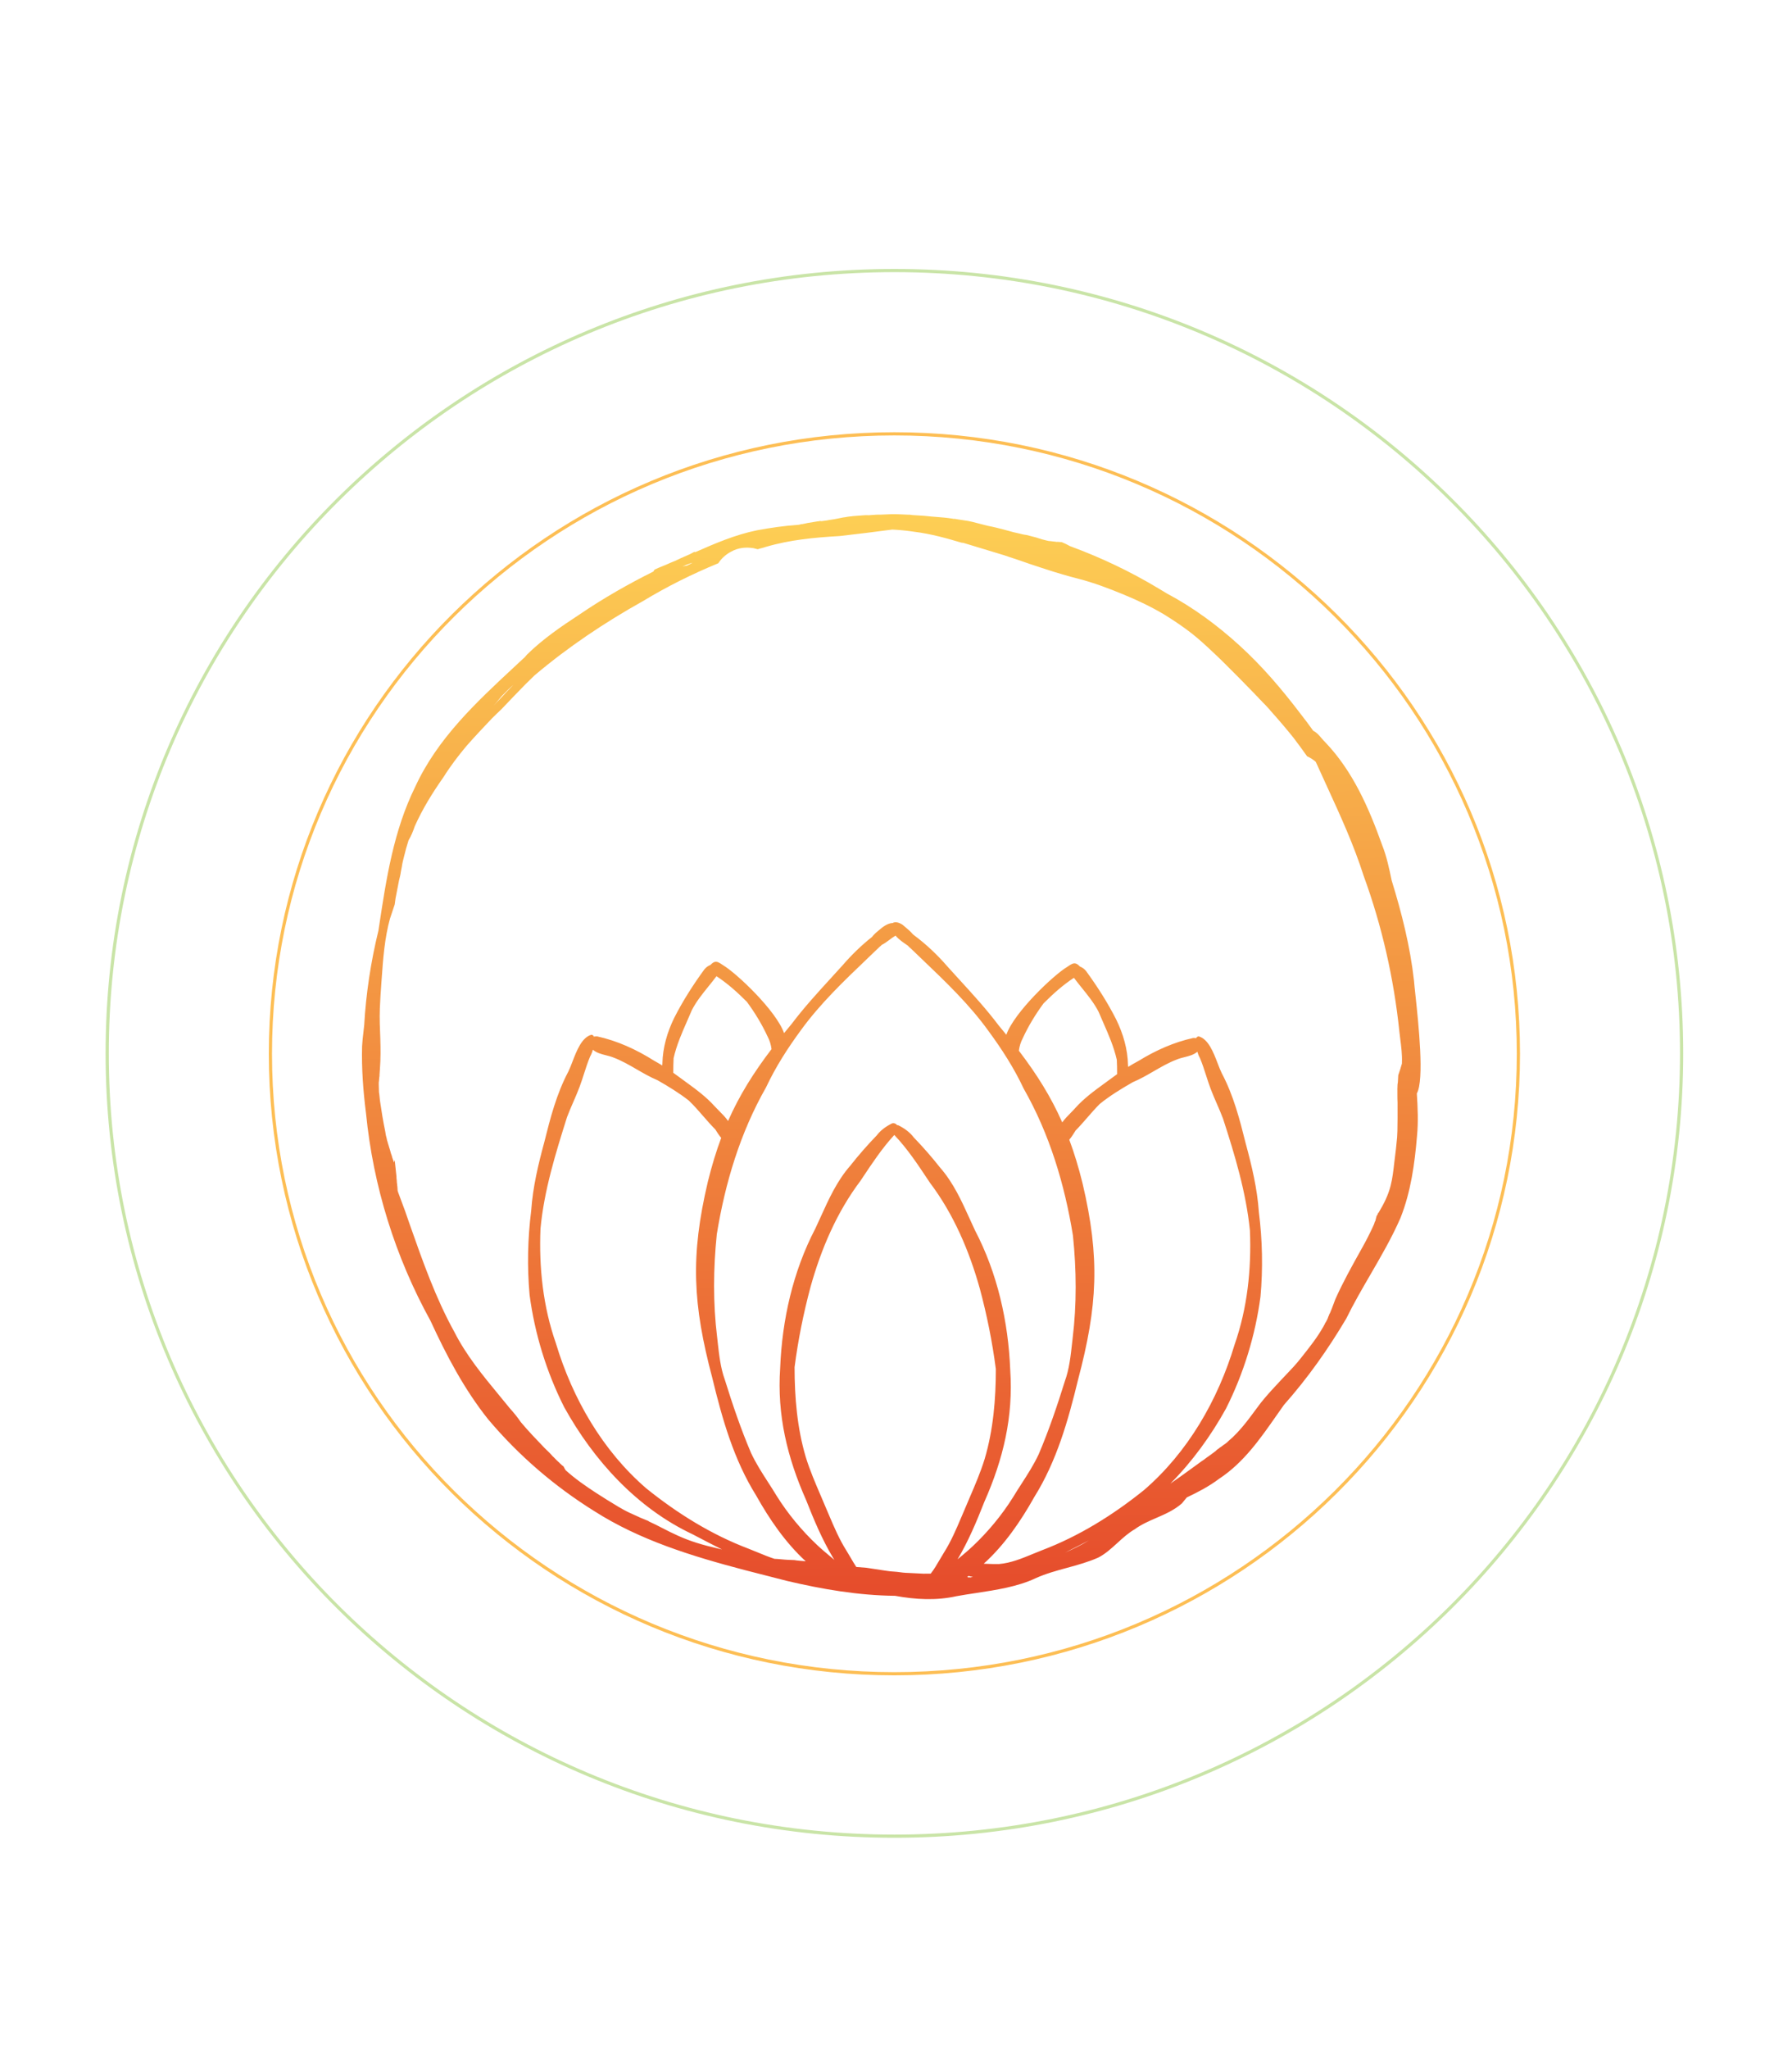 <svg width="560" height="640" viewBox="0 0 560 640" fill="none" xmlns="http://www.w3.org/2000/svg"><mask id="a" style="mask-type:alpha" maskUnits="userSpaceOnUse" x="0" y="0" width="560" height="640"><path fill="#C4C4C4" d="M0 0h560v640H0z"/></mask><g mask="url(#a)"><path d="M279.5 522.766c107.699 0 195-86.696 195-193.633 0-106.937-87.301-193.633-195-193.633s-195 86.696-195 193.633c0 106.937 87.301 193.633 195 193.633z" stroke="#FDBE54"/><path opacity=".4" d="M279.5 573.5c135.865 0 246-109.469 246-244.5S415.365 84.5 279.5 84.5 33.5 193.969 33.5 329s110.135 244.5 246 244.5z" stroke="#78BB25"/><g filter="url(#filter0_d)"><circle cx="280" cy="328" r="166" fill="#fff"/></g><path fill-rule="evenodd" clip-rule="evenodd" d="M401.225 438.803c-.789 1.109-1.571 2.228-2.354 3.348-5.114 7.319-10.271 14.698-17.851 19.688-3.145 2.369-6.61 4.185-10.154 5.863-.247.289-.501.605-.755.922l-.001.001-.001.001v.001c-.254.316-.508.632-.754.921-2.439 2.138-5.225 3.344-8.013 4.551-2.314 1.002-4.629 2.005-6.749 3.541-2.001 1.165-3.71 2.725-5.411 4.277-1.874 1.709-3.737 3.409-5.967 4.563-3.149 1.399-6.451 2.299-9.741 3.197h-.001c-3.376.921-6.74 1.839-9.915 3.288-5.632 2.634-12.357 3.651-18.645 4.602h-.001c-2.053.311-4.06.615-5.967.965-6.364 1.426-12.846 1.059-19.237-.108-11.504-.126-22.663-2.044-33.762-4.652l-9.093-2.33-3.897-.998-.433-.111c-16.318-4.298-32.574-9.286-46.754-18.326-12.538-7.796-23.781-17.495-33.244-28.736-7.421-9.307-13.011-19.908-17.975-30.702-11.029-19.988-17.939-42.096-20.176-64.886-.879-6.926-1.405-13.879-1.224-20.886.067-1.441.24-2.904.41-4.353.091-.771.181-1.538.254-2.295.562-9.848 2.075-19.806 4.454-29.541l.155-1.028c2.274-15.049 4.547-30.096 11.347-43.87 6.983-15.131 19.026-26.33 30.91-37.381l.001-.002.002-.001c.913-.849 1.825-1.697 2.734-2.546.09-.083.177-.155.261-.224.196-.163.371-.308.506-.52l.494-.579c4.934-4.849 10.672-8.786 16.491-12.586 7.405-5.038 15.101-9.415 23.037-13.377.057-.22.222-.413.387-.606.79-.385 1.594-.708 2.398-1.032.804-.323 1.607-.646 2.398-1.031.259-.11.484-.199.709-.289.224-.089.449-.178.708-.288 1.281-.624 2.544-1.176 3.876-1.758l.004-.002.002-.001c.31-.135.624-.272.943-.412.205-.124.437-.241.668-.358.232-.117.464-.234.669-.358l.325.083c6.241-2.75 12.591-5.473 19.28-6.816 4.241-.794 8.67-1.423 13.015-1.721.176-.013.333-.061.489-.109.157-.048.313-.096.49-.11l.108.028c.191-.069.401-.103.612-.137.211-.035.421-.069.612-.137.108.027.108.027.245-.055l2.527-.411c.143-.011.291-.04.447-.071.228-.045.474-.093.749-.093 0 0 .108.028.136-.082l.109.027c.054.014.115.001.176-.013.061-.014.122-.028.177-.014l.108.028.108.028 1.793-.246c.49-.11 1-.185 1.509-.26.51-.075 1.019-.151 1.509-.26.367-.083.7-.144 1.033-.206.333-.061.666-.123 1.033-.205.353-.027.686-.089 1.019-.151.333-.061.666-.123 1.019-.15h.001c.352-.027.705-.054.95-.109.475-.055.944-.082 1.412-.109.468-.027.937-.054 1.412-.108.706-.054 1.412-.109 2.09-.053.122-.027.238-.027.353-.027.115.001.231.001.353-.027h.001c1.058-.081 2.117-.162 3.148-.133.529-.041 1.052-.054 1.574-.067.523-.013 1.045-.027 1.575-.067 1.737-.025 3.445.06 5.154.145.461 0 .922.001 1.355.112.595.043 1.203.079 1.815.114 1.369.08 2.758.162 4.069.335l4.066.336c.109.028.251.035.393.042.143.007.285.015.393.042.163.042.305.049.448.056.142.007.284.014.447.056.162.041.331.055.501.069.169.015.339.029.501.07.217.056.433.111.678.056.216.056.44.084.664.111.223.028.447.056.663.112.495.086.979.156 1.46.225.915.132 1.816.261 2.739.498l.324.083.866.222.65.166 1.191.305 1.84.472c1.652.305 3.168.693 4.683 1.082.581.149 1.147.307 1.709.464h.001c1.112.311 2.209.618 3.378.839.758.194 1.515.388 2.302.472l2.273.583.649.166c.325.083.643.194.96.305.318.111.636.221.961.304l1.299.333c.433.111.866.222 1.327.223.162.041.305.048.447.056.142.007.285.014.447.055.108.028.251.035.393.042.143.007.285.014.393.042.217.056.325.083.57.028.23.001.454.029.677.057.224.027.448.055.678.056.838.332 1.756.802 2.565 1.244 9.489 3.489 18.859 7.888 27.947 13.39.405.222.803.471 1.2.719.398.249.796.498 1.2.719 8.124 4.315 15.691 9.898 22.52 16.114 7.205 6.548 13.317 13.757 19.101 21.351 1.374 1.744 2.73 3.558 4.04 5.392.966.397 1.793 1.368 2.571 2.282.388.456.764.898 1.14 1.247 8.645 9.033 13.655 20.544 17.823 32.191 1.402 3.534 2.178 7.259 2.954 10.985 3.152 10.211 5.786 20.643 6.98 31.294.064.885.229 2.43.439 4.398l.001.001c.956 8.952 2.848 26.656.448 30.86.283 4.421.487 8.849.053 13.298-.712 8.634-1.942 17.488-5.172 25.594-2.663 6.103-6.055 11.945-9.421 17.741-2.64 4.547-5.264 9.066-7.506 13.66-5.688 9.593-12.02 18.551-19.487 26.983zm36.87-106.586c-.335 1.208-.714 2.406-1.14 3.592-.045.399-.056.778-.066 1.157v.001c-.011.38-.022.759-.066 1.159-.114.441-.118.91-.123 1.379-.035.388-.026.75-.017 1.096.006.268.012.527-.002.78-.017.29-.006.586.004.883v.001c.011.296.021.592.005.882.012.179.016.386.021.593.005.207.009.414.021.593.019.828.01 1.648.002 2.469s-.017 1.642.002 2.469c-.016.662-.02 1.327-.024 1.993-.007 1.33-.015 2.66-.118 3.966-.195 2.375-.499 4.816-.795 7.184v.001l-.005.038-.096.776v.001c-.269 2.4-.538 4.799-1.131 7.116-.791 3.089-2.176 5.79-3.777 8.437-.108-.028-.136.082-.164.193-.067.261-.185.437-.326.649-.038.056-.077.114-.117.178l-.198.772-.085.331-.084.331-.057.22c-.136.083-.193.304-.249.524l-.029.11c-.046.183-.117.323-.181.449-.052.103-.099.197-.125.296-1.054 2.316-2.217 4.604-3.489 6.865l-.435.78-.001.001c-2.836 5.078-5.625 10.072-7.949 15.291l-1.088 2.896c-.125.262-.216.503-.306.744-.091.241-.182.483-.306.745-.165.193-.193.303-.25.524-.028.11-.084.213-.139.317-.055.103-.111.206-.139.317-.113.441-.334.854-.555 1.268-.015.055-.063.131-.111.207-.048.076-.097.151-.111.207-.136.082-.165.192-.193.303-.028.11-.076.186-.125.262-.048.075-.096.151-.124.262-.083.096-.145.227-.208.358-.062.131-.124.262-.207.358-1.757 3.126-4.043 6.017-6.263 8.824l-.014.017c-.183.232-.367.464-.549.696-1.529 1.976-3.232 3.755-4.912 5.51v.001h-.001c-.202.212-.404.423-.606.634-.201.211-.402.422-.601.633l-.001.001v.001h-.001l-.001.001-.001.001v.001h-.001v.001l-.001.001-.001.001v.001h-.001l-.001.001v.001h-.001v.001l-.001.001-.001.001-.001.001v.001h-.001l-.001.001v.001h-.001v.001l-.001.001c-2.216 2.363-4.433 4.726-6.461 7.255-.523.689-1.053 1.405-1.582 2.122-.53.717-1.059 1.433-1.582 2.122-1.761 2.37-3.602 4.603-5.739 6.641-.136.083-.253.2-.369.317-.117.117-.233.234-.37.317-.082.096-.192.186-.301.275-.11.09-.219.179-.302.276-.164.193-.466.468-.739.633-.082.097-.184.159-.287.221-.102.062-.205.123-.287.22-.067-.017-.103.018-.153.068-.032.03-.068.066-.12.097-.082.097-.185.158-.287.22-.103.062-.205.124-.287.221l-.137.082-.273.166c-.165.192-.301.275-.438.358-.051.031-.099.063-.145.096-.074.054-.142.11-.21.165-.109.09-.219.179-.355.262l-.029.11c-.114.069-.209.143-.3.217l-.055.045c-.11.089-.219.179-.356.261-.082.097-.184.159-.287.221-.102.062-.205.124-.287.22-.287.22-.566.413-.846.605l-.001.001-.001.001c-.28.192-.56.385-.847.605-.574.44-1.148.881-1.694 1.211-.355.262-.744.544-1.134.826-.39.282-.78.565-1.135.826l-.668.484v.001c-2.242 1.625-4.425 3.207-6.684 4.758 6.874-6.917 12.682-14.938 17.373-23.402 5.5-10.9 9.2-22.9 10.8-35 .8-8.8.6-17.7-.5-26.4-.5-7.3-2.2-14.4-4.1-21.4-1.9-7.6-3.8-15-7.5-22-.424-.848-.835-1.919-1.276-3.067-1.327-3.456-2.921-7.607-5.924-8.433-.3 0-.6.2-.8.5.086.014.154.041.207.078-.372-.058-.75-.078-1.108-.078-6.03 1.314-11.762 3.884-17.01 7.108-1.134.61-2.252 1.253-3.35 1.928-.015-.18-.029-.358-.039-.536-.1-5-1.5-9.8-3.7-14.3-2.7-5.3-5.9-10.3-9.4-15.1-.5-.6-1.1-1.1-1.9-1.4-.4-.4-.7-.7-1.2-.9-.832-.333-1.663.233-2.379.721h-.001c-.145.099-.286.195-.42.279-4.164 2.464-16.557 14.168-19.024 21.19-.771-.951-1.563-1.914-2.377-2.89-3.797-5.038-8.076-9.715-12.323-14.358-1.232-1.348-2.462-2.692-3.677-4.042-3.2-3.7-6.7-7-10.6-9.9-.036-.029-.073-.059-.109-.089-.017-.013-.033-.026-.049-.039-.029-.024-.057-.047-.086-.071-.671-.834-1.535-1.554-2.362-2.243-.307-.255-.609-.507-.893-.758-.888-.565-2.167-1.065-3.047-.501-1.593.033-3.186 1.289-4.354 2.301-.75.6-1.501 1.276-2.101 2.051-3.304 2.614-6.315 5.53-9.099 8.749-1.215 1.35-2.444 2.694-3.677 4.042-4.247 4.643-8.525 9.32-12.323 14.358-.813.976-1.605 1.938-2.377 2.89-2.467-7.022-14.86-18.726-19.023-21.19-.135-.084-.276-.18-.421-.279-.716-.488-1.548-1.054-2.379-.721-.5.2-.8.5-1.2.9-.8.3-1.4.8-1.9 1.4-3.5 4.8-6.7 9.8-9.4 15.1-2.2 4.5-3.6 9.3-3.7 14.3-.011.197-.027.395-.045.594-.862-.531-1.736-1.044-2.622-1.536-5.442-3.434-11.424-6.183-17.732-7.558-.399 0-.823.025-1.235.099.056-.047.132-.082.235-.099-.2-.3-.5-.5-.8-.5-3.003.826-4.597 4.977-5.924 8.433-.441 1.148-.853 2.219-1.276 3.067-3.7 7-5.6 14.4-7.5 22-1.9 7-3.6 14.1-4.1 21.4-1.1 8.7-1.3 17.6-.5 26.4 1.6 12.1 5.3 24.1 10.8 35 9.2 16.6 22.7 31.5 40.1 39.7.624.324 1.248.65 1.874.977l.022.011c2.433 1.269 4.879 2.545 7.348 3.774-.522-.118-1.039-.242-1.546-.372-4.25-.971-8.335-2.135-12.359-3.989-1.609-.717-3.166-1.514-4.709-2.305-1.438-.737-2.863-1.467-4.309-2.121-.08-.138-.188-.166-.296-.194-.365-.152-.757-.311-1.149-.47-.392-.159-.783-.318-1.148-.471-.202-.11-.385-.186-.567-.263-.183-.076-.365-.152-.567-.262-.109-.028-.21-.083-.311-.139-.101-.055-.202-.11-.311-.138-.31-.138-.593-.27-.877-.401-.283-.132-.567-.263-.878-.401-1.134-.526-2.24-1.162-3.346-1.798-2.401-1.438-4.693-2.848-7.065-4.396-3.261-2.129-6.494-4.368-9.398-6.992-.018-.032-.038-.058-.064-.092-.087-.114-.246-.32-.656-1.151-.296-.193-.484-.359-.672-.525h-.001c.029-.11-.08-.138-.08-.138l-.108-.028c-.094-.083-.161-.159-.228-.235-.067-.075-.134-.151-.228-.234 0 0-.08-.138-.189-.166-.376-.332-.719-.684-1.061-1.036-.342-.352-.685-.705-1.061-1.036.028-.11-.08-.138-.08-.138-.134-.152-.248-.269-.362-.387-.115-.117-.229-.235-.363-.387-.134-.151-.275-.276-.416-.4-.141-.124-.283-.249-.417-.401-.094-.083-.208-.2-.322-.317-.114-.118-.228-.235-.322-.318-2.525-2.624-5.049-5.249-7.413-8.06-1.018-1.52-2.215-2.964-3.476-4.37-1.015-1.251-2.045-2.499-3.079-3.752-5.221-6.325-10.526-12.752-14.233-20.079-5.821-10.51-9.867-22.005-13.887-33.428l-.359-1.021c-.711-2.181-1.516-4.327-2.322-6.473v-.001c-.357-.95-.714-1.9-1.062-2.853-.012-.085-.029-.168-.047-.251-.08-.138-.08-.138-.051-.248l-.071-1.076c-.052-.248-.075-.607-.098-.966 0 0-.08-.138-.052-.248-.026-.124-.025-.241-.024-.359.002-.117.003-.234-.023-.358-.012-.18-.031-.331-.049-.483-.019-.152-.038-.304-.05-.483l.028-.11c-.072-.842-.172-1.69-.272-2.539-.1-.848-.2-1.697-.273-2.538-.009-.045-.015-.09-.02-.126-.006-.049-.011-.084-.02-.085-.02-.003-.064.168-.208.73v.002h-.001v.003c-.04-.069-.053-.132-.066-.194-.013-.062-.026-.124-.066-.193-.04-.069-.053-.131-.066-.193-.013-.062-.026-.124-.066-.193-.211-.525-.343-.911-.447-1.408-.211-.524-.343-.911-.446-1.407-.026-.125-.059-.221-.092-.318-.033-.096-.066-.193-.092-.317-.04-.069-.053-.131-.066-.193-.013-.063-.026-.125-.066-.194-.025-.124-.058-.22-.091-.317-.033-.097-.066-.193-.092-.317-.066-.194-.112-.352-.158-.511-.046-.159-.091-.317-.157-.511.014-.055-.006-.089-.026-.124-.02-.034-.04-.069-.026-.124-.122-.211-.165-.47-.201-.691-.011-.069-.022-.133-.034-.192-.066-.193-.105-.38-.144-.566-.038-.186-.077-.372-.143-.566-.012-.179-.051-.365-.089-.551-.039-.187-.078-.373-.09-.552-.672-3.229-1.208-6.54-1.664-9.714-.038-.303-.068-.634-.099-.965-.03-.331-.061-.663-.099-.966-.103-.497-.126-.855-.122-1.324-.023-.359-.027-.683-.03-1.007-.004-.325-.007-.649-.031-1.007.029-.111.023-.2.017-.29-.006-.09-.012-.179.017-.29l.028-.11c.028-.11.029-.228.03-.345.002-.117.003-.234.031-.345.028-.11.03-.227.031-.344.001-.118.002-.235.03-.345l.057-.221c.014-.055.008-.145.002-.234-.006-.09-.011-.18.003-.235.016-.29.04-.607.063-.924.024-.317.048-.634.064-.924.25-3.228.227-6.29.124-9.49-.131-3.09-.262-6.18-.149-9.325.099-2.722.299-5.505.495-8.225.03-.423.061-.845.091-1.265.443-6.234.915-12.579 2.578-18.618.252-.759.496-1.489.741-2.22.245-.731.49-1.462.742-2.22.031-.345.081-.655.132-.965.051-.311.101-.621.132-.966.085-.331.135-.641.186-.951.051-.311.101-.621.186-.952.102-.621.23-1.234.358-1.848.129-.614.257-1.227.358-1.848.226-.882.453-1.765.57-2.675.071-.276.122-.586.172-.897.051-.31.102-.62.172-.896.118-.91.344-1.793.57-2.675l.424-1.655.141-.551.142-.552c.113-.441.253-.876.393-1.31.14-.434.28-.869.393-1.31.801-1.323 1.413-2.812 1.917-4.329 2.444-5.486 5.589-10.558 9.03-15.437 2.152-3.446 4.572-6.587 7.072-9.591 2.606-2.975 5.293-5.811 7.98-8.648v-.001h.001v-.001h.001v-.001h.001v-.001h.001c.932-.937 2.001-1.956 3.069-2.976 2.524-2.645 5.047-5.29 7.542-7.825.466-.468.925-.909 1.384-1.35.459-.44.918-.881 1.384-1.35 10.456-8.841 21.876-16.496 33.856-23.184 7.508-4.542 15.445-8.504 23.565-11.831.965-1.516 2.306-2.701 3.916-3.581 2.293-1.294 4.656-1.511 7.094-1.122l1.082.277.217.056c.381-.138.782-.241 1.184-.343.401-.103.802-.206 1.183-.344 7.621-2.279 15.416-2.986 23.262-3.445 5.46-.599 10.949-1.309 16.437-2.019 2.278.113 4.528.337 6.749.671 5.258.641 10.317 2.055 15.457 3.607-.405-.221-.946-.36-1.379-.471l1.191.305.216.055c2.083.652 4.172 1.275 6.262 1.899 2.09.623 4.18 1.247 6.262 1.898l.109.027 4.137 1.413c-.365-.152-.737-.277-1.109-.401-.372-.125-.743-.25-1.108-.402l.818.285c3.526 1.23 6.974 2.433 10.539 3.565l.108.028c3.299 1.08 6.627 2.05 9.983 2.91 4.763 1.22 9.385 2.992 13.978 4.874 4.485 1.854 8.806 3.902 12.905 6.362 2.885 1.797 5.742 3.705 8.434 5.805 2.207 1.741 4.358 3.703 6.4 5.637 2.351 2.176 4.549 4.387 6.768 6.618l.008.008c.595.598 1.192 1.198 1.794 1.799.779.788 1.577 1.61 2.376 2.431.799.822 1.598 1.644 2.377 2.431.174.221.382.422.59.622.209.2.417.4.591.621.174.221.382.422.591.622.208.2.416.4.59.621.611.588 1.207 1.235 1.768 1.844.203.221.402.436.594.642-.028.111.08.138.08.138.04.069.088.111.135.152.047.042.094.083.134.152 2.334 2.597 4.64 5.303 6.917 8.12 1.473 1.905 2.916 3.92 4.36 5.935h.001v.001l.001.002c.977.424 1.885 1.005 2.68 1.7.174.368.348.741.521 1.117 1.001 2.223 2.015 4.432 3.026 6.635l.004.008.002.005c4.187 9.122 8.34 18.168 11.431 27.857 5.701 15.567 9.44 32.042 11.169 48.708.083.748.178 1.499.273 2.252l.001.002V324.526c.304 2.409.611 4.835.525 7.228-.006.154-.011.309-.014.463zM280.1 292.5c-.078-.092-.156-.186-.231-.281-.658.372-1.275.837-1.894 1.303-.774.583-1.549 1.167-2.408 1.574-.194.22-.411.425-.667.604-1.26 1.217-2.528 2.427-3.794 3.637-7.374 7.043-14.732 14.07-20.706 22.263-4.2 5.7-8 11.6-11 18-8.1 14.2-12.8 29.9-15.4 45.9-1.1 10.7-1.2 21.5.1 32.1.031.269.061.539.091.81l.071.642c.438 3.986.902 8.195 2.238 11.848 2.4 7.7 5 15.4 8.2 22.9 1.548 3.297 3.412 6.187 5.289 9.095.913 1.414 1.828 2.833 2.711 4.305 3.5 5.6 7.9 10.9 12.7 15.4 1.365 1.285 2.811 2.489 4.253 3.69.363.303.726.605 1.088.909-.142-.237-.288-.47-.44-.699-3.4-5.7-6-11.9-8.4-18-5.9-13.3-9.1-26.6-8.1-41.2.6-15.1 4-30.2 11-43.6.57-1.211 1.124-2.432 1.678-3.653 2.557-5.632 5.112-11.262 9.222-15.947 2.6-3.3 5.4-6.5 8.3-9.5 1.2-1.6 2.9-2.8 4.7-3.7.642-.229 1.263.046 1.661.518.143.003.29.029.438.082 1.8.9 3.5 2.1 4.7 3.7 2.9 3 5.7 6.2 8.3 9.5 4.109 4.685 6.665 10.315 9.222 15.948.554 1.22 1.108 2.441 1.678 3.652 7 13.4 10.4 28.5 11 43.6 1 14.6-2.2 27.9-8.1 41.2-2.39 6.074-4.978 12.247-8.356 17.927l.403-.337h.001c1.442-1.201 2.887-2.405 4.252-3.69 4.8-4.5 9.2-9.8 12.7-15.4.88-1.466 1.791-2.878 2.7-4.286v-.001l.001-.001.001-.001v-.002l.001-.001.001-.001.001-.002.001-.001.001-.001v-.001l.001-.002.001-.001.001-.001.001-.002v-.001h.001c1.876-2.909 3.741-5.798 5.288-9.095 3.2-7.5 5.8-15.2 8.2-22.9 1.337-3.653 1.8-7.862 2.239-11.848l.068-.623c.031-.278.062-.554.093-.829 1.3-10.6 1.2-21.4.1-32.1-2.6-16-7.3-31.7-15.4-45.9-3-6.4-6.8-12.3-11-18-5.918-8.235-13.309-15.292-20.656-22.308-1.218-1.164-2.435-2.326-3.644-3.492-.336-.235-.604-.516-.843-.815-.117-.081-.234-.161-.351-.241-1.161-.797-2.33-1.599-3.306-2.644zm68.901 38.5c.081 1.468.096 3.003.099 4.495-.607.426-1.207.861-1.8 1.305-.699.52-1.404 1.033-2.11 1.547-3.234 2.353-6.481 4.716-9.19 7.753-.448.506-.949 1.017-1.46 1.537-.911.928-1.854 1.888-2.588 2.92-3.519-7.967-7.906-14.966-13.551-22.383.169-1.344.557-2.66 1.2-3.874 1.8-3.9 4-7.5 6.5-10.9 3-3 6-5.7 9.5-8 .801 1.079 1.65 2.13 2.5 3.181 1.907 2.359 3.816 4.721 5.2 7.419.477 1.138.971 2.26 1.462 3.377l.001.003.001.001c1.667 3.792 3.309 7.527 4.236 11.619zm-16.143 153.906c2.501-1.229 4.978-2.513 7.44-3.797-2.397 1.444-4.89 2.712-7.44 3.797zm-30.606 7.656c.138-.116.275-.229.411-.336.444.125.9.216 1.364.28l-.083.019-.244.055-.245.055-.245.054-.217-.055-.244.055-.217-.056-.216-.055-.064-.016zM323.2 467.6c-4.207 7.506-9.298 14.945-15.779 20.8.479.012.958.032 1.438.051 1.106.045 2.215.091 3.342.049 3.685-.314 7.124-1.734 10.558-3.152.946-.39 1.892-.781 2.842-1.148 11.6-4.4 22.2-11 31.9-18.8 13.7-11.8 23.1-28.1 28.3-45.4 4-11.4 5.3-23.6 4.8-35.7-1.2-11.9-4.7-23.5-8.4-34.9-.6-1.6-1.275-3.15-1.95-4.7-.675-1.55-1.35-3.1-1.95-4.7-.515-1.373-.957-2.746-1.395-4.112-.584-1.816-1.163-3.618-1.905-5.388-.389-.691-.647-1.345-.823-2.002-1.145.963-2.574 1.324-4.008 1.685-.805.203-1.611.407-2.369.717-2.538.951-4.907 2.322-7.287 3.698-2.121 1.228-4.251 2.459-6.513 3.402-3.519 2.011-7.078 4.18-10.279 6.755-1.388 1.374-2.68 2.859-3.972 4.345-1.185 1.363-2.371 2.727-3.63 4.004l-.02.032c-.603.978-1.205 1.954-1.95 2.829 1.559 4.179 2.926 8.668 4.15 13.635 5.5 23.3 4.7 38.3-1.4 61.3-3.1 12.8-6.7 25.5-13.7 36.7zm-43.731-113.114c4.005 4.207 7.224 9.044 10.47 13.922l.333.5.328.492c7.4 9.8 12.3 21.3 15.6 33.1 2.2 8.2 3.9 16.6 5 25.1 0 9.4-.8 19-3.5 28.1-1.27 4.109-2.986 8.106-4.691 12.075-.577 1.344-1.152 2.684-1.709 4.025-.294.68-.585 1.364-.877 2.051-1.598 3.759-3.225 7.582-5.423 11.049-.464.736-.905 1.495-1.346 2.254-.877 1.507-1.754 3.015-2.807 4.348-.78.016-1.558.021-2.332.009l-5.125-.255c-.188.014-.398-.01-.623-.036-.198-.024-.408-.048-.625-.048-1.219-.195-2.574-.307-3.821-.392-.098-.025-.223-.033-.36-.042-.169-.011-.356-.024-.535-.069-.162-.042-.332-.056-.501-.07-.169-.014-.339-.028-.501-.07-.946-.125-1.885-.278-2.824-.431h-.008l-.003-.001c-.94-.152-1.88-.305-2.827-.43-1.056-.099-2.116-.178-3.177-.252-.61-.923-1.174-1.892-1.738-2.861l-.001-.001c-.441-.759-.882-1.517-1.345-2.253-2.198-3.466-3.825-7.29-5.423-11.049-.292-.686-.584-1.371-.877-2.051-.557-1.341-1.132-2.681-1.709-4.025h-.001v-.001c-1.704-3.969-3.42-7.965-4.69-12.074-2.7-9.1-3.5-18.7-3.5-28.1 1.1-8.5 2.8-16.9 5-25.1 3.3-11.8 8.2-23.3 15.6-33.1.219-.328.437-.657.656-.985l.004-.007c3.093-4.647 6.162-9.258 9.908-13.322zm-69.068-19.421c.573.404 1.139.815 1.699 1.235.699.52 1.405 1.033 2.111 1.547 3.233 2.353 6.481 4.716 9.189 7.753.413.447.861.897 1.317 1.355.997 1.001 2.03 2.039 2.806 3.16 3.523-7.991 7.918-15.006 13.577-22.441-.17-1.345-.557-2.66-1.2-3.874-1.8-3.9-4-7.5-6.5-10.9-3-3-6-5.7-9.5-8-.801 1.079-1.651 2.13-2.5 3.181-1.907 2.359-3.817 4.721-5.2 7.419-.478 1.139-.972 2.263-1.464 3.381-1.667 3.792-3.309 7.527-4.236 11.619-.083 1.491-.097 3.051-.099 4.565zm26.342 149.783h-.002v-.001h-.002v-.001h-.002v-.001h-.002v-.001h-.001c-.943-.389-1.886-.778-2.833-1.144-11.6-4.4-22.2-11-31.9-18.8-13.7-11.8-23.1-28.1-28.3-45.4-4-11.4-5.3-23.6-4.8-35.7 1.1-11.9 4.7-23.5 8.3-34.9.6-1.6 1.275-3.15 1.95-4.7.675-1.55 1.35-3.1 1.95-4.7.515-1.373.956-2.746 1.395-4.112.583-1.816 1.163-3.618 1.905-5.388.418-.744.686-1.445.862-2.154 1.155 1.002 2.609 1.369 4.068 1.737h.001v.001h.002c.804.203 1.609.406 2.367.716 2.537.951 4.907 2.322 7.286 3.698 2.122 1.228 4.251 2.459 6.514 3.402 3.313 1.893 6.66 3.926 9.712 6.306 1.606 1.522 3.072 3.208 4.538 4.894v.001c1.237 1.422 2.474 2.844 3.795 4.169.562.91 1.133 1.811 1.831 2.625-1.57 4.198-2.946 8.71-4.177 13.705-5.5 23.3-4.7 38.3 1.4 61.3 3.1 12.8 6.7 25.5 13.7 36.7 4.144 7.394 9.146 14.721 15.489 20.535-.034-.005-.069-.008-.105-.011-.039-.003-.079-.006-.12-.008l-.06-.003c-.142-.007-.285-.014-.393-.042-.231 0-.454-.028-.678-.056-.223-.028-.447-.056-.678-.056-.108-.028-.25-.035-.393-.042-.142-.007-.284-.014-.393-.042-.433-.111-1.002-.139-1.463-.14-1.493-.029-2.956-.169-4.42-.309-.373-.01-.728-.032-1.077-.061-1.776-.576-3.519-1.295-5.261-2.015h-.002v-.001h-.003v-.001zM214.59 176.687c.654-.302 1.309-.605 1.855-.935-1.116.302-2.151.742-3.187 1.182.49-.11.979-.22 1.332-.247zm-58.137 41.415c1.29-1.433 2.552-2.755 3.95-4.16-.948.775-1.798 1.637-2.661 2.512-.333.337-.668.677-1.011 1.014-.412.482-.831.992-1.25 1.502-.419.51-.838 1.02-1.25 1.502.659-.772 1.455-1.626 2.222-2.37z" fill="url(#paint0_linear)"/></g><defs><linearGradient id="paint0_linear" x1="277.073" y1="162.01" x2="280.75" y2="495.99" gradientUnits="userSpaceOnUse"><stop stop-color="#FDCE54"/><stop offset="1" stop-color="#E64D2C"/></linearGradient><filter id="filter0_d" x="84" y="132" width="392" height="392" filterUnits="userSpaceOnUse" color-interpolation-filters="sRGB"><feFlood flood-opacity="0" result="BackgroundImageFix"/><feColorMatrix in="SourceAlpha" values="0 0 0 0 0 0 0 0 0 0 0 0 0 0 0 0 0 0 127 0" result="hardAlpha"/><feOffset/><feGaussianBlur stdDeviation="15"/><feComposite in2="hardAlpha" operator="out"/><feColorMatrix values="0 0 0 0 0 0 0 0 0 0 0 0 0 0 0 0 0 0 0.16 0"/><feBlend in2="BackgroundImageFix" result="effect1_dropShadow"/><feBlend in="SourceGraphic" in2="effect1_dropShadow" result="shape"/></filter></defs></svg>